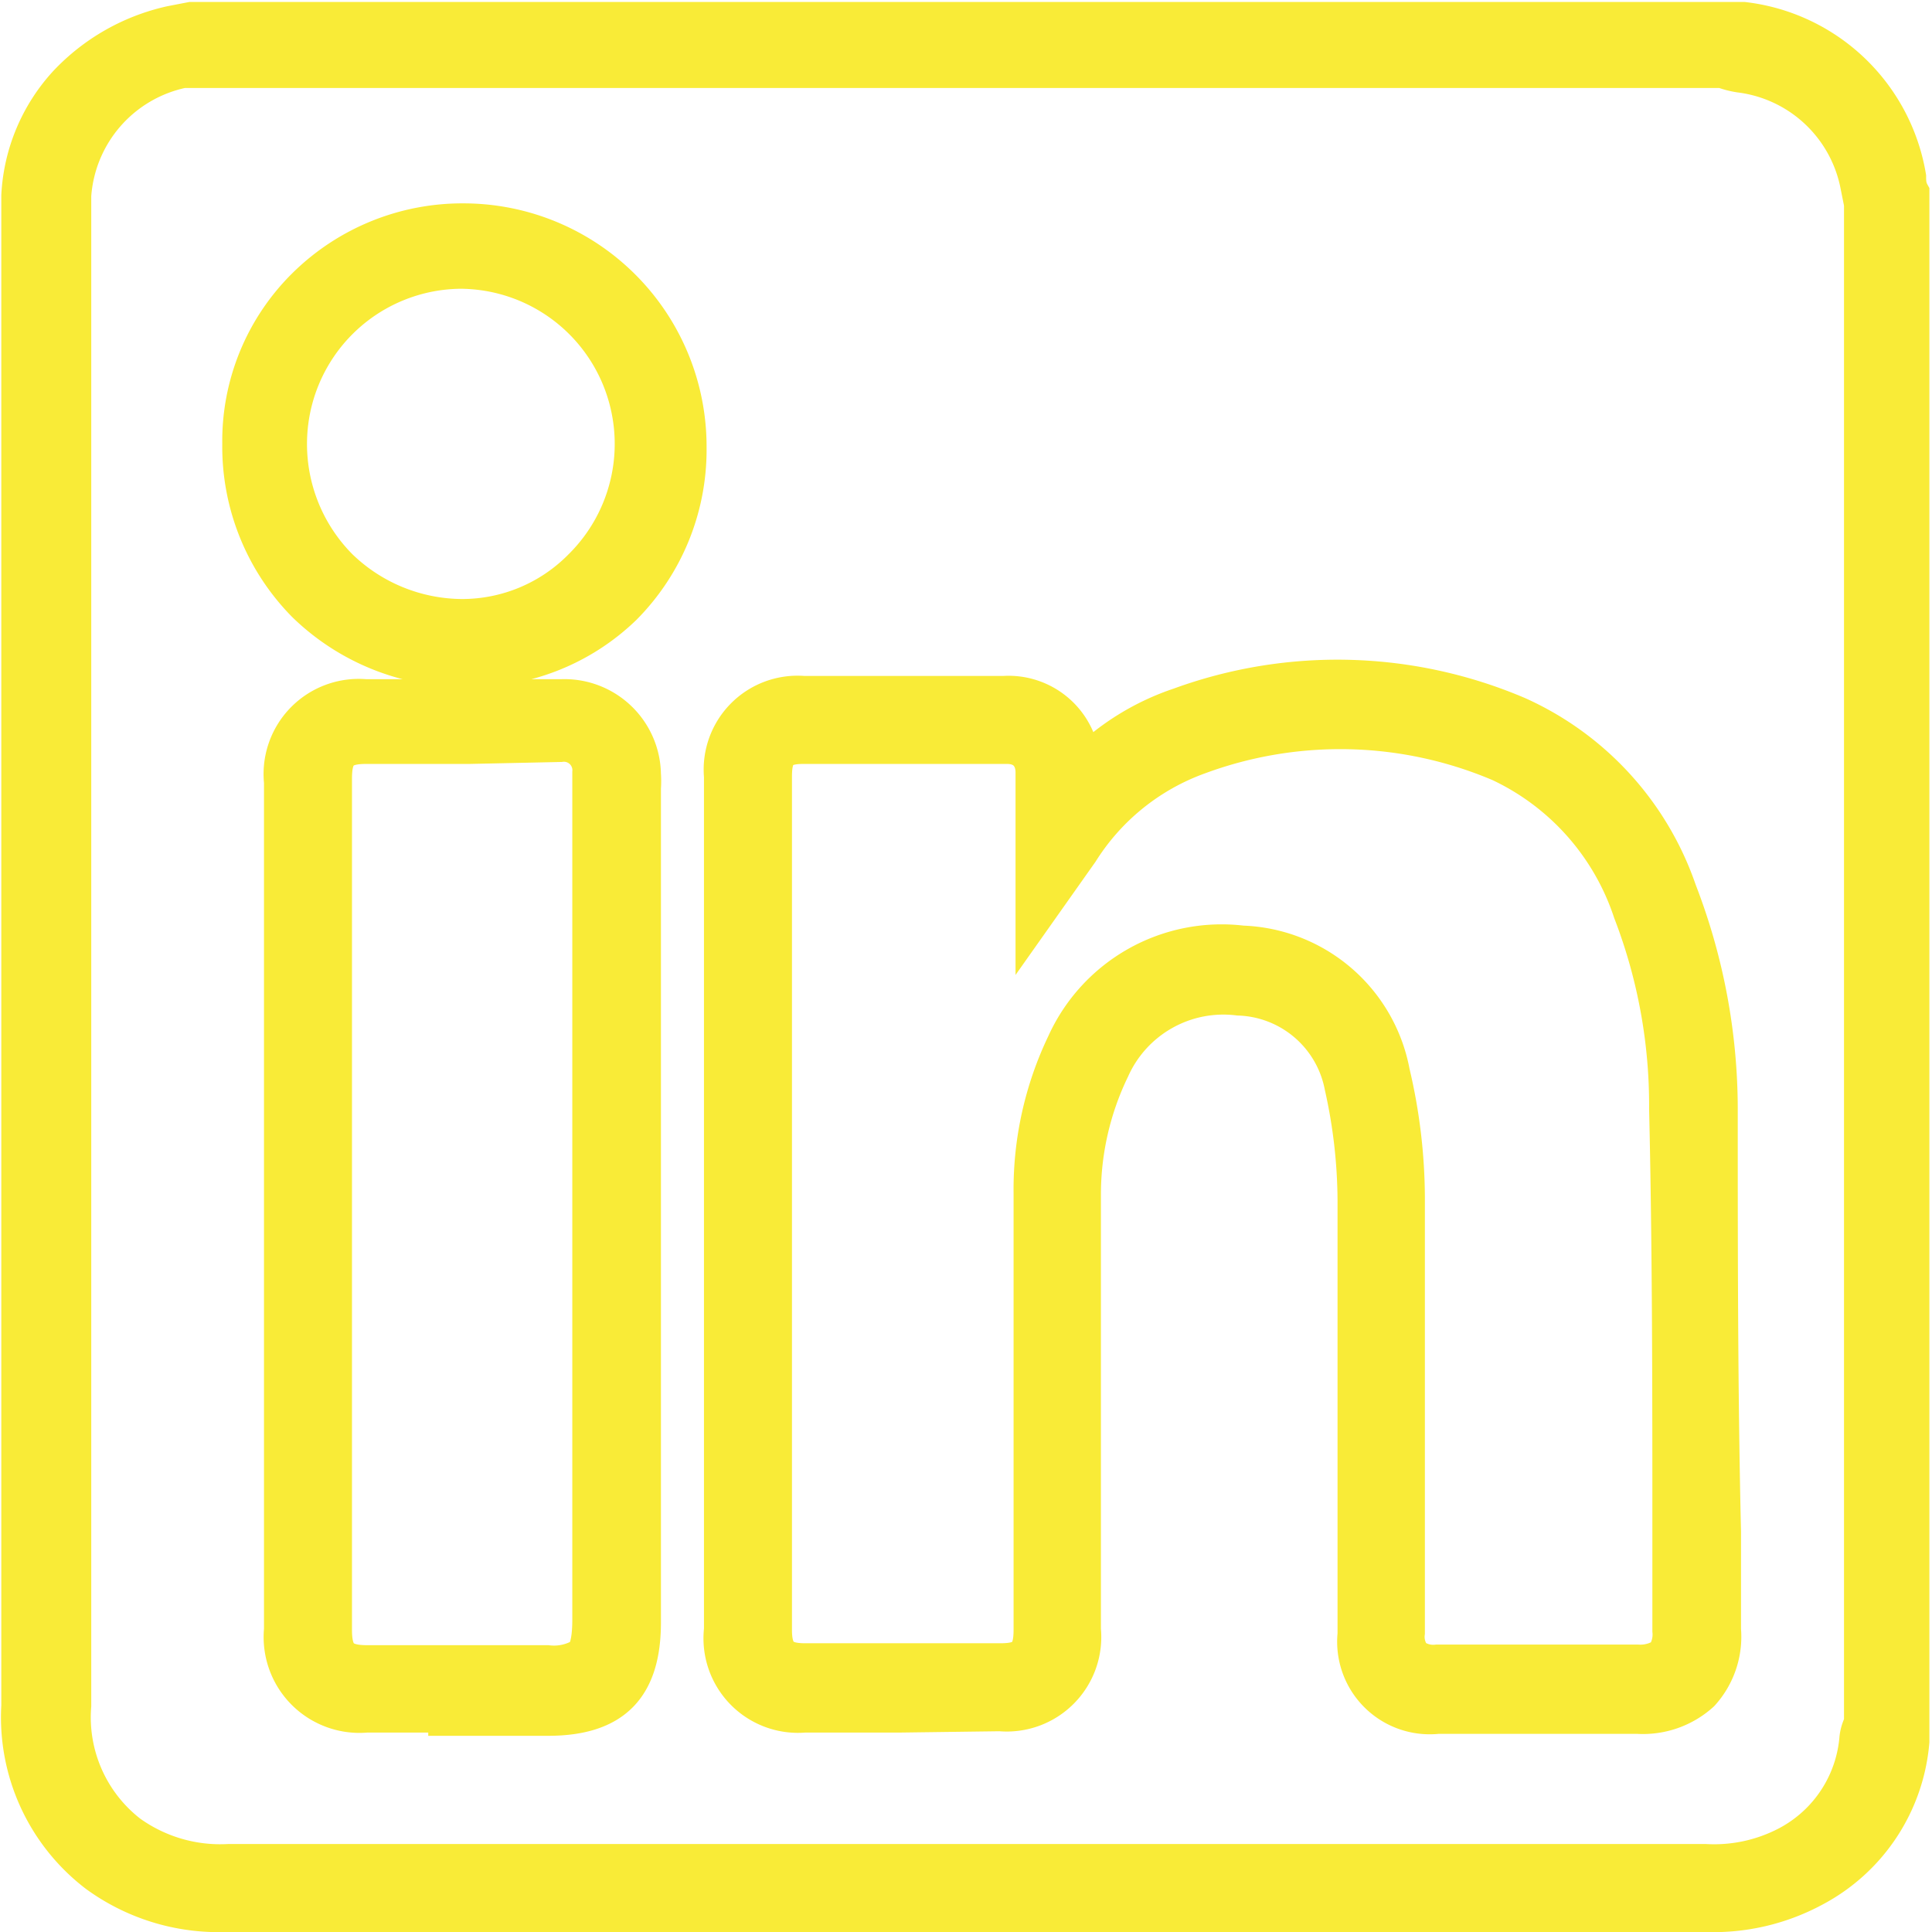 <svg xmlns="http://www.w3.org/2000/svg" viewBox="0 0 29.64 29.64"><defs><style>.cls-1{stroke:#f9eb37;fill:#f9eb37;stroke-miterlimit:10;stroke-width:0.5px;}</style></defs><g id="Capa_2" data-name="Capa 2"><g id="Capa_1-2" data-name="Capa 1"><g id="xxO4t5"><path class="cls-1" d="M14.13,29.39H3.47a3.2,3.2,0,0,1-2-.61,3.06,3.06,0,0,1-1.2-2.61V4c0-.34,0-.68,0-1A2.78,2.78,0,0,1,1,1.26,3.16,3.16,0,0,1,2.62.34L2.93.28l.13,0H26.54l.06,0,.1,0,.05,0A2.93,2.93,0,0,1,29.3,2.71c0,.07,0,.15.05.24l0,.13V26.57l0,.07,0,.08,0,0A2.85,2.85,0,0,1,27.84,29a3.28,3.28,0,0,1-1.68.39ZM3.18,1.1l-.09,0-.28,0A2.09,2.09,0,0,0,1.15,3c0,.35,0,.67,0,1V26.17A2.22,2.22,0,0,0,2,28.1a2.36,2.36,0,0,0,1.51.44H26.16a2.39,2.39,0,0,0,1.25-.27,2,2,0,0,0,1.06-1.61.69.69,0,0,1,.07-.23V3.21l0-.08-.06-.3a2.09,2.09,0,0,0-1.79-1.66,1.31,1.31,0,0,1-.27-.07ZM13.83,26.33H12.35A1.2,1.2,0,0,1,11.05,25V11.91a1.19,1.19,0,0,1,1.28-1.29H15.4a1.16,1.16,0,0,1,1.23,1.07,3.84,3.84,0,0,1,1.46-.89,7.08,7.08,0,0,1,5.21.14,4.63,4.63,0,0,1,2.48,2.72A9.31,9.31,0,0,1,26.41,17c0,2.17,0,4.37.05,6.5V25a1.32,1.32,0,0,1-.34,1,1.36,1.36,0,0,1-1,.35H22.06a1.17,1.17,0,0,1-1.29-1.28v-2c0-1.53,0-3.11,0-4.66a8.13,8.13,0,0,0-.2-1.74A1.65,1.65,0,0,0,19,15.33a1.85,1.85,0,0,0-1.92,1.08,4.39,4.39,0,0,0-.44,1.92c0,1.91,0,3.86,0,5.74V25a1.2,1.2,0,0,1-1.3,1.31Zm.11-14.86H12.33c-.34,0-.43.1-.43.45V25c0,.35.11.46.45.46h3c.35,0,.45-.1.45-.46v-.95c0-1.88,0-3.83,0-5.74A5.2,5.2,0,0,1,16.31,16a2.67,2.67,0,0,1,2.75-1.55,2.45,2.45,0,0,1,2.32,2,8.48,8.48,0,0,1,.23,1.92c0,1.56,0,3.14,0,4.68v2a.46.46,0,0,0,.09.34.49.49,0,0,0,.35.09h3.07a.63.63,0,0,0,.39-.1.54.54,0,0,0,.09-.36V23.49c0-2.12,0-4.32-.05-6.48A8.22,8.22,0,0,0,25,14a3.82,3.82,0,0,0-2-2.26,6.23,6.23,0,0,0-4.6-.11,3.55,3.55,0,0,0-1.8,1.45l-.77,1.09V12.47c0-.23,0-.42,0-.62s-.11-.38-.38-.38ZM6.82,26.33H5.63A1.22,1.22,0,0,1,4.3,25V12a1.21,1.21,0,0,1,1.31-1.33h3a1.23,1.23,0,0,1,1.28,1.21,1.46,1.46,0,0,1,0,.21v12.8c0,1-.45,1.49-1.48,1.49H6.82ZM7.2,11.47H5.62c-.37,0-.47.11-.47.48V25c0,.38.11.49.49.49H8.4a.82.82,0,0,0,.52-.11c.05-.05.11-.18.11-.53v-13a.38.38,0,0,0-.43-.41Zm-.09-1.18h0a3.53,3.53,0,0,1-2.45-1,3.47,3.47,0,0,1-1-2.48,3.37,3.37,0,0,1,1-2.44,3.46,3.46,0,0,1,2.46-1h0a3.48,3.48,0,0,1,3.47,3.49h0a3.45,3.45,0,0,1-1,2.47A3.41,3.41,0,0,1,7.11,10.29Zm0-6.11h0A2.63,2.63,0,0,0,4.46,6.8a2.65,2.65,0,0,0,.77,1.88,2.69,2.69,0,0,0,1.86.76h0a2.54,2.54,0,0,0,1.81-.76,2.63,2.63,0,0,0-1.84-4.5Z"/></g></g></g></svg>